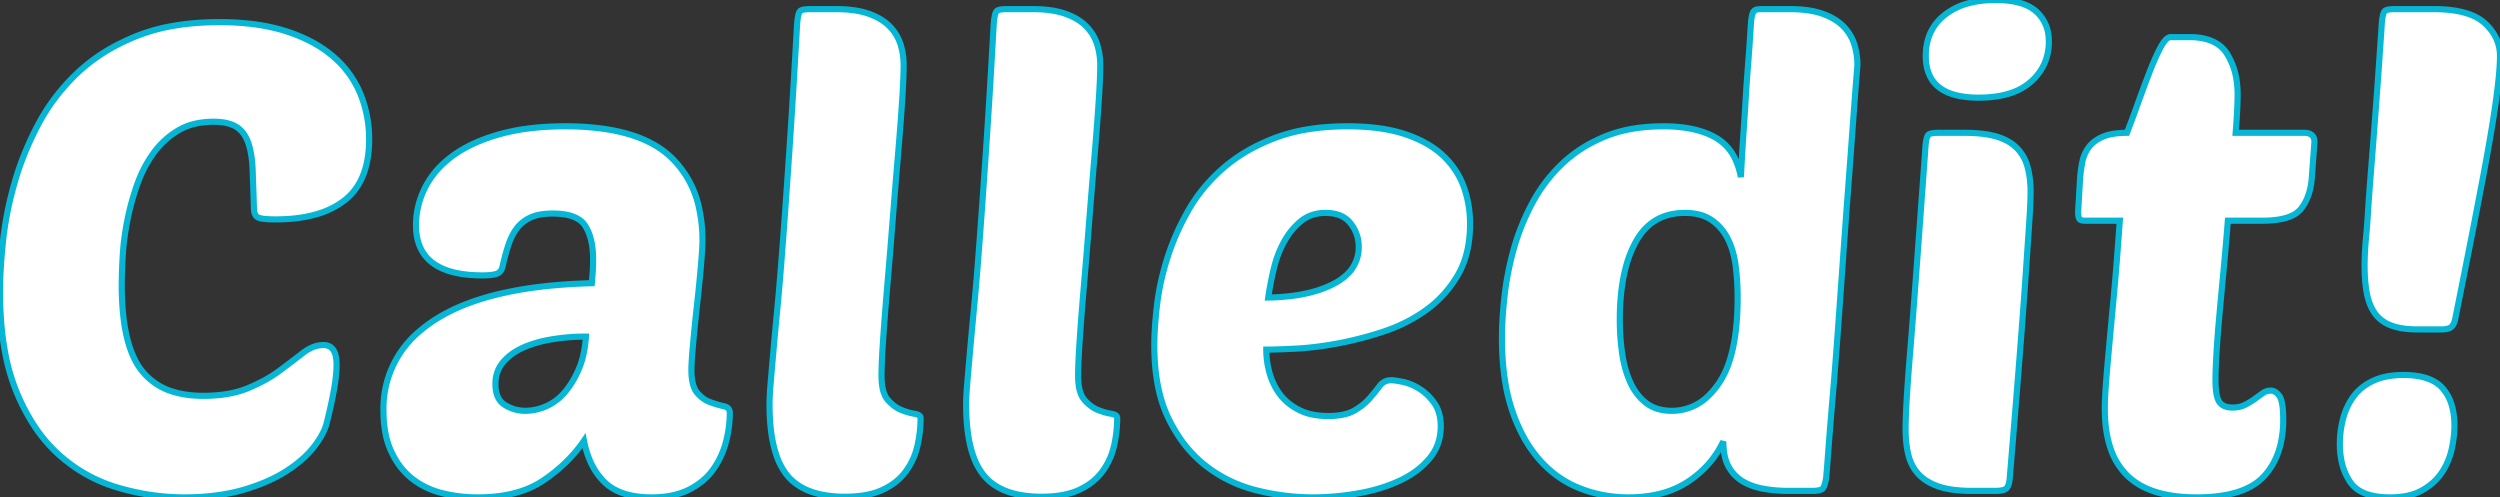 <svg viewBox="0 0 384 76.401" xmlns="http://www.w3.org/2000/svg"><rect x="0" y="0" width="384" height="76.401" fill="#333333" stroke="none"/><g id="svgGroup" stroke-linecap="round" fill-rule="evenodd" font-size="9pt" stroke="#06b6d4" stroke-width="0.25mm" fill="#ffffff" style="stroke:#06b6d4;stroke-width:0.25mm;fill:#ffffff"><path d="M 31.2 60.8 A 23.354 23.354 0 0 0 34.269 60.61 Q 36.436 60.322 38.15 59.6 A 27.091 27.091 0 0 0 40.635 58.409 Q 41.897 57.719 42.933 56.95 A 16.762 16.762 0 0 0 43 56.9 A 356.28 356.28 0 0 0 44.776 55.56 Q 45.727 54.838 46.55 54.2 A 6.444 6.444 0 0 1 47.769 53.446 A 4.534 4.534 0 0 1 49.7 53 A 1.831 1.831 0 0 1 50.749 53.29 Q 51.465 53.773 51.642 55.065 A 6.925 6.925 0 0 1 51.7 56 A 15.984 15.984 0 0 1 51.644 57.292 Q 51.586 58.003 51.469 58.811 A 33.292 33.292 0 0 1 51.3 59.85 A 62.633 62.633 0 0 1 50.859 62.08 Q 50.572 63.413 50.2 64.9 Q 49.8 66.6 48.25 68.6 A 14.184 14.184 0 0 1 46.417 70.534 Q 45.486 71.356 44.334 72.13 A 24.195 24.195 0 0 1 44 72.35 Q 41.3 74.1 37.35 75.25 Q 33.4 76.4 28.3 76.4 Q 23.2 76.4 18.1 74.9 Q 13 73.4 9 69.8 A 22.859 22.859 0 0 1 4.975 64.959 A 31.467 31.467 0 0 1 2.5 60.1 A 30.328 30.328 0 0 1 0.836 54.402 Q 0.287 51.591 0.099 48.334 A 61.203 61.203 0 0 1 0 44.8 A 59.241 59.241 0 0 1 0.086 41.712 Q 0.169 40.126 0.332 38.353 A 106.814 106.814 0 0 1 0.45 37.15 A 51.423 51.423 0 0 1 1.672 30.201 A 59.013 59.013 0 0 1 2.2 28.2 Q 3.5 23.6 5.85 19.15 Q 8.2 14.7 11.9 11.2 A 26.857 26.857 0 0 1 17.919 6.946 A 32.982 32.982 0 0 1 20.95 5.55 A 28.276 28.276 0 0 1 26.763 3.946 Q 29.971 3.4 33.7 3.4 A 41.893 41.893 0 0 1 38.525 3.663 Q 40.931 3.943 43.009 4.519 A 23.976 23.976 0 0 1 43.95 4.8 A 24.276 24.276 0 0 1 47.699 6.343 A 17.943 17.943 0 0 1 51.15 8.65 A 15.138 15.138 0 0 1 54.989 13.588 A 14.72 14.72 0 0 1 55.35 14.4 Q 56.7 17.7 56.7 21.4 A 17.257 17.257 0 0 1 56.37 24.896 Q 55.587 28.676 52.95 30.75 A 12.469 12.469 0 0 1 48.905 32.818 Q 46.074 33.7 42.3 33.7 A 22.202 22.202 0 0 1 41.533 33.688 Q 40.339 33.646 39.804 33.466 A 1.176 1.176 0 0 1 39.55 33.35 A 1.015 1.015 0 0 1 39.174 32.9 Q 39.012 32.545 39.001 31.983 A 4.232 4.232 0 0 1 39 31.9 Q 38.9 28.5 38.8 26 Q 38.7 23.5 38.1 21.85 A 5.502 5.502 0 0 0 37.519 20.678 A 3.969 3.969 0 0 0 36.25 19.45 A 4.612 4.612 0 0 0 35.103 18.972 Q 34.552 18.819 33.892 18.752 A 10.864 10.864 0 0 0 32.8 18.7 A 12.647 12.647 0 0 0 30.225 18.949 A 9.166 9.166 0 0 0 27.35 20.05 Q 25.1 21.4 23.55 23.55 A 18.69 18.69 0 0 0 21.362 27.57 A 21.337 21.337 0 0 0 21.05 28.4 Q 20.1 31.1 19.55 33.9 Q 19 36.7 18.85 39.3 Q 18.735 41.291 18.708 42.871 A 54.626 54.626 0 0 0 18.7 43.8 A 43.819 43.819 0 0 0 18.915 48.314 Q 19.51 54.036 21.75 56.9 A 9.671 9.671 0 0 0 26.952 60.274 Q 28.598 60.73 30.584 60.791 A 20.218 20.218 0 0 0 31.2 60.8 Z M 64.351 50.959 A 15.4 15.4 0 0 0 58.9 63.1 Q 58.9 66.7 60.05 69.25 A 13.158 13.158 0 0 0 60.591 70.32 A 10.834 10.834 0 0 0 63.15 73.4 A 11.207 11.207 0 0 0 64.505 74.353 A 12.491 12.491 0 0 0 67.75 75.7 A 20.149 20.149 0 0 0 69.268 76.039 A 22.914 22.914 0 0 0 73.4 76.4 Q 79.6 76.4 83.45 73.8 Q 87.3 71.2 89.7 67.7 A 17.974 17.974 0 0 0 89.743 67.915 Q 90.076 69.518 90.66 70.839 A 10.107 10.107 0 0 0 92.9 74.1 Q 94.569 75.699 97.398 76.187 A 15.951 15.951 0 0 0 100.1 76.4 A 18.45 18.45 0 0 0 100.728 76.39 Q 103.72 76.288 105.85 75.2 Q 108.2 74 109.55 72.1 Q 110.9 70.2 111.5 67.9 A 19.866 19.866 0 0 0 111.673 67.184 A 17.455 17.455 0 0 0 112.1 63.4 A 1.263 1.263 0 0 0 112.089 63.232 Q 112.025 62.756 111.583 62.532 A 1.63 1.63 0 0 0 111.2 62.4 Q 110.3 62.2 109.15 61.8 A 4.345 4.345 0 0 1 108.095 61.26 A 5.29 5.29 0 0 1 107.1 60.35 A 2.574 2.574 0 0 1 106.86 60.019 Q 106.2 58.942 106.2 56.8 Q 106.2 55.7 106.45 52.9 Q 106.7 50.1 107.05 46.95 Q 107.4 43.8 107.65 40.95 Q 107.839 38.79 107.885 37.636 A 16.329 16.329 0 0 0 107.9 37 A 22.812 22.812 0 0 0 107.361 31.893 A 14.987 14.987 0 0 0 102.9 24 Q 99.301 20.689 92.543 19.762 A 42.355 42.355 0 0 0 86.8 19.4 A 52.876 52.876 0 0 0 86.071 19.405 Q 80.823 19.478 76.8 20.6 A 32.184 32.184 0 0 0 76.268 20.754 Q 72.322 21.928 69.65 23.85 A 16.235 16.235 0 0 0 68.47 24.783 A 13.266 13.266 0 0 0 65.35 28.7 Q 63.9 31.5 63.9 34.6 A 10.75 10.75 0 0 0 63.929 35.393 Q 64.439 42.3 74.1 42.3 A 15.587 15.587 0 0 0 74.602 42.293 Q 75.723 42.256 76.3 42.05 Q 77 41.8 77.2 40.9 Q 77.6 39.1 78.1 37.6 A 10.235 10.235 0 0 1 78.595 36.374 A 7.753 7.753 0 0 1 79.4 35.05 Q 80.2 34 81.5 33.4 A 5.419 5.419 0 0 1 82.312 33.105 Q 82.877 32.947 83.551 32.871 A 12.043 12.043 0 0 1 84.9 32.8 Q 88.7 32.8 89.9 34.7 Q 90.692 35.955 90.961 37.775 A 13.87 13.87 0 0 1 91.1 39.8 A 41.51 41.51 0 0 1 91.095 40.454 Q 91.09 40.763 91.08 41.038 A 19.774 19.774 0 0 1 91.05 41.65 A 45.784 45.784 0 0 0 91.05 41.652 Q 91 42.402 90.9 43.5 Q 75.1 43.9 67 49 A 21.166 21.166 0 0 0 64.351 50.959 Z M 271 1.4 L 274.9 1.4 A 21.259 21.259 0 0 1 277.004 1.498 Q 278.032 1.601 278.906 1.81 A 10.222 10.222 0 0 1 279.9 2.1 A 10.227 10.227 0 0 1 281.484 2.801 Q 282.362 3.288 283.014 3.916 A 6.31 6.31 0 0 1 283.1 4 Q 284.3 5.2 284.8 6.75 Q 285.3 8.3 285.3 10 L 285.1 12.5 Q 284.947 14.414 284.735 17.296 A 1560.002 1560.002 0 0 0 284.6 19.15 Q 284.342 22.717 284.011 27.132 A 4095.172 4095.172 0 0 1 283.9 28.6 A 2334.8 2334.8 0 0 0 283.2 38.143 A 2566.078 2566.078 0 0 0 283.1 39.55 Q 282.7 45.2 282.3 50.75 Q 281.9 56.3 281.5 60.95 A 973.439 973.439 0 0 0 281.221 64.255 Q 281.114 65.556 281.021 66.73 A 509.516 509.516 0 0 0 280.85 68.95 A 1003.556 1003.556 0 0 1 280.748 70.308 Q 280.578 72.541 280.5 73.4 Q 280.3 74.6 280 75 A 0.658 0.658 0 0 1 279.754 75.189 Q 279.317 75.4 278.3 75.4 L 274.7 75.4 A 22.393 22.393 0 0 1 271.961 75.239 A 19.046 19.046 0 0 1 270.75 75.05 Q 268.9 74.7 267.55 73.85 Q 266.2 73 265.45 71.55 A 6.089 6.089 0 0 1 264.941 70.133 Q 264.783 69.457 264.728 68.664 A 12.658 12.658 0 0 1 264.7 67.8 Q 262.9 71.6 259.25 74 A 14.034 14.034 0 0 1 254.558 75.941 Q 252.506 76.4 250.1 76.4 Q 246.2 76.4 242.65 75 Q 239.1 73.6 236.45 70.6 A 19.282 19.282 0 0 1 233.817 66.719 A 26.041 26.041 0 0 1 232.25 63 A 27.289 27.289 0 0 1 231.19 58.612 Q 230.83 56.368 230.735 53.8 A 51.046 51.046 0 0 1 230.7 51.9 Q 230.7 49 231.1 45.45 Q 231.5 41.9 232.5 38.3 Q 233.5 34.7 235.3 31.3 Q 237.1 27.9 239.85 25.25 A 20.471 20.471 0 0 1 245.045 21.637 A 24.002 24.002 0 0 1 246.45 21 A 20.108 20.108 0 0 1 250.922 19.752 Q 252.929 19.422 255.196 19.402 A 33.419 33.419 0 0 1 255.5 19.4 A 23.348 23.348 0 0 1 258.707 19.607 Q 260.372 19.838 261.749 20.328 A 11.074 11.074 0 0 1 263.55 21.15 A 7.335 7.335 0 0 1 266.633 24.653 A 11.398 11.398 0 0 1 267.4 27.2 Q 267.6 23.3 267.8 20.4 Q 268 17.5 268.15 15 Q 268.3 12.5 268.5 10 Q 268.7 7.5 268.9 4.3 A 20.042 20.042 0 0 1 268.948 3.538 Q 269.043 2.407 269.248 1.94 A 0.786 0.786 0 0 1 269.4 1.7 A 0.885 0.885 0 0 1 269.853 1.459 A 1.094 1.094 0 0 1 269.9 1.45 Q 270.178 1.404 270.885 1.4 A 23.878 23.878 0 0 1 271 1.4 Z M 201.7 76.4 Q 197.3 76.4 192.95 75.3 Q 188.6 74.2 185.15 71.5 A 19.028 19.028 0 0 1 180.916 66.813 A 23.951 23.951 0 0 1 179.5 64.3 Q 177.3 59.8 177.3 53 A 38.826 38.826 0 0 1 177.356 50.985 Q 177.45 49.188 177.7 47 Q 178.1 43.5 179.25 39.8 A 37.408 37.408 0 0 1 181.831 33.592 A 42.375 42.375 0 0 1 182.45 32.45 Q 184.5 28.8 187.8 25.9 A 24.435 24.435 0 0 1 192.866 22.5 A 30.414 30.414 0 0 1 195.8 21.2 A 25.694 25.694 0 0 1 200.775 19.879 Q 203.11 19.49 205.76 19.417 A 45.097 45.097 0 0 1 207 19.4 A 37.538 37.538 0 0 1 210.818 19.583 Q 212.713 19.777 214.334 20.177 A 19.15 19.15 0 0 1 215.8 20.6 Q 219.175 21.725 221.32 23.598 A 11.637 11.637 0 0 1 221.6 23.85 Q 223.8 25.9 224.8 28.6 A 16.318 16.318 0 0 1 225.784 33.631 A 18.772 18.772 0 0 1 225.8 34.4 A 19.13 19.13 0 0 1 225.495 37.907 Q 225.083 40.113 224.118 41.9 A 11.938 11.938 0 0 1 223.95 42.2 Q 222.1 45.4 219.15 47.55 Q 216.2 49.7 212.6 50.9 A 53.772 53.772 0 0 1 206.377 52.579 A 49.023 49.023 0 0 1 205.5 52.75 Q 202 53.4 199.05 53.55 Q 196.791 53.665 195.324 53.692 A 45.209 45.209 0 0 1 194.5 53.7 Q 194.5 55.6 195.05 57.45 A 9.993 9.993 0 0 0 196.125 59.877 A 9.002 9.002 0 0 0 196.7 60.7 A 7.945 7.945 0 0 0 198.643 62.454 A 9.83 9.83 0 0 0 199.6 63 Q 201.4 63.9 204 63.9 Q 205.692 63.9 206.897 63.54 A 5.235 5.235 0 0 0 208.05 63.05 A 10.702 10.702 0 0 0 209.326 62.18 A 7.946 7.946 0 0 0 210.4 61.15 A 54.987 54.987 0 0 0 211.14 60.27 Q 211.473 59.864 211.762 59.493 A 31.556 31.556 0 0 0 211.95 59.25 A 2.059 2.059 0 0 1 213.432 58.413 A 2.645 2.645 0 0 1 213.7 58.4 A 3.331 3.331 0 0 1 213.994 58.416 Q 214.487 58.46 215.365 58.633 A 32.064 32.064 0 0 1 215.45 58.65 Q 216.7 58.9 218 59.7 A 7.572 7.572 0 0 1 219.714 61.16 A 9.275 9.275 0 0 1 220.3 61.9 Q 221.243 63.221 221.297 65.254 A 9.387 9.387 0 0 1 221.3 65.5 Q 221.3 68.4 219.5 70.5 A 12.555 12.555 0 0 1 216.37 73.106 A 15.565 15.565 0 0 1 214.85 73.9 A 24.167 24.167 0 0 1 210.727 75.331 A 29.376 29.376 0 0 1 208.5 75.8 A 41.058 41.058 0 0 1 202.945 76.379 A 36.94 36.94 0 0 1 201.7 76.4 Z M 347.5 33.9 L 342.2 33.9 Q 341.9 37.7 341.55 41.4 Q 341.2 45.1 340.9 48.4 Q 340.6 51.7 340.45 54.3 Q 340.326 56.443 340.305 57.771 A 32.461 32.461 0 0 0 340.3 58.3 Q 340.3 60.9 340.9 61.75 Q 341.44 62.516 342.629 62.592 A 4.236 4.236 0 0 0 342.9 62.6 A 5.091 5.091 0 0 0 343.805 62.524 A 3.672 3.672 0 0 0 344.8 62.2 Q 345.6 61.8 346.3 61.3 A 218.777 218.777 0 0 0 346.923 60.853 Q 347.258 60.613 347.55 60.4 Q 348.1 60 348.8 60 A 1.285 1.285 0 0 1 349.516 60.226 Q 349.714 60.356 349.903 60.562 A 3.102 3.102 0 0 1 350.1 60.8 Q 350.654 61.539 350.697 64.068 A 25.76 25.76 0 0 1 350.7 64.5 A 16.292 16.292 0 0 1 350.321 68.12 Q 349.722 70.749 348.178 72.653 A 10.144 10.144 0 0 1 347.7 73.2 Q 344.813 76.28 337.941 76.396 A 32.22 32.22 0 0 1 337.4 76.4 Q 332.857 76.4 329.807 75.067 A 10.206 10.206 0 0 1 326.75 73.05 A 10.39 10.39 0 0 1 324.19 68.893 Q 323.62 67.234 323.415 65.2 A 23.977 23.977 0 0 1 323.3 62.8 Q 323.3 61.652 323.388 60.181 A 70.024 70.024 0 0 1 323.45 59.25 Q 323.584 57.416 323.838 54.582 A 570.854 570.854 0 0 1 323.9 53.9 A 2063.658 2063.658 0 0 1 324.146 51.214 Q 324.257 50.007 324.383 48.654 A 4282.598 4282.598 0 0 1 324.65 45.8 Q 325.097 41.029 325.594 33.984 A 964.377 964.377 0 0 0 325.6 33.9 L 320.3 33.9 A 2.802 2.802 0 0 1 319.991 33.885 Q 319.68 33.85 319.512 33.738 A 0.427 0.427 0 0 1 319.35 33.55 A 1.451 1.451 0 0 1 319.271 33.297 Q 319.211 33.029 319.202 32.642 A 6.037 6.037 0 0 1 319.2 32.5 L 319.5 27.4 Q 319.6 26.1 319.85 24.85 Q 320.1 23.6 320.85 22.6 A 4.556 4.556 0 0 1 321.97 21.554 A 6.287 6.287 0 0 1 323 21 Q 324.4 20.4 326.7 20.4 Q 327.181 19.163 327.757 17.594 A 253.045 253.045 0 0 0 328.3 16.1 A 256.675 256.675 0 0 1 330.072 11.324 A 237.825 237.825 0 0 1 330.1 11.25 A 48.459 48.459 0 0 1 330.768 9.593 Q 331.319 8.3 331.85 7.3 A 8.19 8.19 0 0 1 332.189 6.716 Q 332.842 5.7 333.4 5.7 L 336.3 5.7 Q 338.879 5.7 340.478 6.68 A 4.866 4.866 0 0 1 342.1 8.3 A 10.633 10.633 0 0 1 343.511 12.143 A 14.142 14.142 0 0 1 343.7 14.5 A 37.251 37.251 0 0 1 343.681 15.619 Q 343.643 16.895 343.524 18.676 A 166.896 166.896 0 0 1 343.4 20.4 L 353.9 20.4 A 2.661 2.661 0 0 1 354.504 20.463 Q 355.5 20.696 355.5 21.8 L 355.1 27.2 A 11.216 11.216 0 0 1 354.764 29.329 Q 354.425 30.606 353.775 31.597 A 6.613 6.613 0 0 1 353.45 32.05 A 3.84 3.84 0 0 1 352.014 33.141 Q 350.383 33.9 347.5 33.9 Z M 124.5 1.4 L 128.4 1.4 A 21.259 21.259 0 0 1 130.504 1.498 Q 131.532 1.601 132.406 1.81 A 10.222 10.222 0 0 1 133.4 2.1 A 10.227 10.227 0 0 1 134.984 2.801 Q 135.862 3.288 136.514 3.916 A 6.31 6.31 0 0 1 136.6 4 Q 137.8 5.2 138.3 6.75 Q 138.8 8.3 138.8 10 Q 138.8 12 138.55 15.75 Q 138.308 19.379 137.926 23.898 A 641.292 641.292 0 0 1 137.9 24.2 Q 137.5 28.9 137.1 34 Q 136.7 39.1 136.3 43.75 Q 135.9 48.4 135.65 52.1 Q 135.459 54.933 135.414 56.711 A 39.52 39.52 0 0 0 135.4 57.7 Q 135.4 60.3 136.35 61.4 A 6.615 6.615 0 0 0 137.21 62.238 A 4.809 4.809 0 0 0 138.4 62.95 A 10.953 10.953 0 0 0 139.43 63.316 A 7.957 7.957 0 0 0 140.45 63.55 Q 141.4 63.7 141.4 64.2 Q 141.4 66.4 140.9 68.55 Q 140.4 70.7 139.1 72.45 A 8.607 8.607 0 0 1 136.741 74.604 A 10.863 10.863 0 0 1 135.55 75.25 Q 133.3 76.3 129.8 76.3 A 18.365 18.365 0 0 1 126.589 76.039 Q 122.841 75.372 120.9 73 A 9.636 9.636 0 0 1 119.363 70.223 Q 118.369 67.542 118.224 63.508 A 39.435 39.435 0 0 1 118.2 62.1 A 24.829 24.829 0 0 1 118.219 61.16 Q 118.237 60.707 118.269 60.192 A 55.374 55.374 0 0 1 118.35 59.1 A 646.176 646.176 0 0 1 118.431 58.135 Q 118.563 56.588 118.75 54.45 Q 118.999 51.617 119.395 47.45 A 1674.129 1674.129 0 0 1 119.4 47.4 A 370.337 370.337 0 0 0 119.707 43.997 Q 119.838 42.474 119.974 40.774 A 739.582 739.582 0 0 0 120.25 37.2 A 1526.001 1526.001 0 0 0 120.602 32.405 Q 120.906 28.163 121.25 23.1 A 1277.718 1277.718 0 0 0 121.741 15.515 Q 122.063 10.319 122.4 4.3 A 20.042 20.042 0 0 1 122.448 3.538 Q 122.543 2.407 122.748 1.94 A 0.786 0.786 0 0 1 122.9 1.7 Q 123.2 1.4 124.5 1.4 Z M 154.7 1.4 L 158.6 1.4 A 21.259 21.259 0 0 1 160.704 1.498 Q 161.732 1.601 162.606 1.81 A 10.222 10.222 0 0 1 163.6 2.1 A 10.227 10.227 0 0 1 165.184 2.801 Q 166.062 3.288 166.714 3.916 A 6.31 6.31 0 0 1 166.8 4 Q 168 5.2 168.5 6.75 Q 169 8.3 169 10 Q 169 12 168.75 15.75 Q 168.508 19.379 168.126 23.898 A 641.292 641.292 0 0 1 168.1 24.2 Q 167.7 28.9 167.3 34 Q 166.9 39.1 166.5 43.75 Q 166.1 48.4 165.85 52.1 Q 165.659 54.933 165.614 56.711 A 39.52 39.52 0 0 0 165.6 57.7 Q 165.6 60.3 166.55 61.4 A 6.615 6.615 0 0 0 167.41 62.238 A 4.809 4.809 0 0 0 168.6 62.95 A 10.953 10.953 0 0 0 169.63 63.316 A 7.957 7.957 0 0 0 170.65 63.55 Q 171.6 63.7 171.6 64.2 Q 171.6 66.4 171.1 68.55 Q 170.6 70.7 169.3 72.45 A 8.607 8.607 0 0 1 166.941 74.604 A 10.863 10.863 0 0 1 165.75 75.25 Q 163.5 76.3 160 76.3 A 18.365 18.365 0 0 1 156.789 76.039 Q 153.041 75.372 151.1 73 A 9.636 9.636 0 0 1 149.563 70.223 Q 148.569 67.542 148.424 63.508 A 39.435 39.435 0 0 1 148.4 62.1 A 24.829 24.829 0 0 1 148.419 61.16 Q 148.437 60.707 148.469 60.192 A 55.374 55.374 0 0 1 148.55 59.1 A 646.176 646.176 0 0 1 148.631 58.135 Q 148.763 56.588 148.95 54.45 Q 149.199 51.617 149.595 47.45 A 1674.129 1674.129 0 0 1 149.6 47.4 A 370.337 370.337 0 0 0 149.907 43.997 Q 150.038 42.474 150.174 40.774 A 739.582 739.582 0 0 0 150.45 37.2 A 1526.001 1526.001 0 0 0 150.802 32.405 Q 151.106 28.163 151.45 23.1 A 1277.718 1277.718 0 0 0 151.941 15.515 Q 152.263 10.319 152.6 4.3 A 20.042 20.042 0 0 1 152.648 3.538 Q 152.743 2.407 152.948 1.94 A 0.786 0.786 0 0 1 153.1 1.7 Q 153.4 1.4 154.7 1.4 Z M 306.5 75.4 L 302.9 75.4 Q 300.722 75.4 299.111 75.079 A 10.453 10.453 0 0 1 297.85 74.75 Q 295.909 74.103 294.76 72.911 A 5.778 5.778 0 0 1 294.75 72.9 A 6.397 6.397 0 0 1 293.282 70.405 A 7.713 7.713 0 0 1 293.15 69.95 A 13.55 13.55 0 0 1 292.82 68.126 Q 292.7 67.086 292.7 65.9 Q 292.7 64.752 292.788 62.871 A 157.342 157.342 0 0 1 292.85 61.65 Q 292.965 59.545 293.226 56.208 A 528.679 528.679 0 0 1 293.4 54.05 Q 293.78 49.442 294.296 42.486 A 2597.406 2597.406 0 0 0 294.35 41.75 Q 294.9 34.3 295.7 23.3 A 20.042 20.042 0 0 1 295.748 22.538 Q 295.843 21.407 296.048 20.94 A 0.786 0.786 0 0 1 296.2 20.7 A 0.641 0.641 0 0 1 296.413 20.569 Q 296.825 20.4 297.8 20.4 L 301.7 20.4 Q 304.8 20.4 306.75 21 A 8.602 8.602 0 0 1 308.291 21.633 A 6.195 6.195 0 0 1 309.85 22.8 A 6.501 6.501 0 0 1 311.421 25.594 A 7.625 7.625 0 0 1 311.45 25.7 A 13.221 13.221 0 0 1 311.814 27.739 A 17.317 17.317 0 0 1 311.9 29.5 Q 311.9 30.649 311.783 32.676 A 150.909 150.909 0 0 1 311.7 34 Q 311.5 37 311.15 42.15 Q 310.8 47.3 310.2 54.95 A 2786.172 2786.172 0 0 1 309.708 61.131 Q 309.485 63.89 309.233 66.958 A 5461.13 5461.13 0 0 1 308.7 73.4 A 6.234 6.234 0 0 1 308.634 73.935 Q 308.503 74.697 308.2 75 A 0.98 0.98 0 0 1 307.885 75.202 Q 307.415 75.4 306.5 75.4 Z M 375 50.6 L 371.4 50.6 A 17.242 17.242 0 0 1 369.788 50.529 Q 368.979 50.453 368.293 50.295 A 7.83 7.83 0 0 1 367.3 50 A 5.772 5.772 0 0 1 365.817 49.194 A 4.922 4.922 0 0 1 364.8 48.15 Q 363.9 46.9 363.55 45.05 A 18.956 18.956 0 0 1 363.299 43.195 Q 363.2 42.075 363.2 40.8 Q 363.2 39.9 363.25 38.85 A 36.27 36.27 0 0 1 363.281 38.291 Q 363.334 37.459 363.435 36.358 A 104.401 104.401 0 0 1 363.45 36.2 Q 363.596 34.639 363.743 32.316 A 229.05 229.05 0 0 0 363.75 32.2 Q 363.884 30.053 364.138 26.826 A 638.334 638.334 0 0 1 364.2 26.05 A 1477.748 1477.748 0 0 0 364.439 23.02 Q 364.65 20.313 364.9 17 A 1199.1 1199.1 0 0 0 365.214 12.73 Q 365.488 8.925 365.8 4.3 A 20.042 20.042 0 0 1 365.848 3.538 Q 365.943 2.407 366.148 1.94 A 0.786 0.786 0 0 1 366.3 1.7 Q 366.6 1.4 367.9 1.4 L 373.8 1.4 Q 378.685 1.4 381.085 3.096 A 5.761 5.761 0 0 1 381.65 3.55 A 7.711 7.711 0 0 1 383.172 5.421 A 6.324 6.324 0 0 1 384 8.6 A 24.611 24.611 0 0 1 383.966 9.838 Q 383.896 11.224 383.681 13.083 A 80.964 80.964 0 0 1 383.65 13.35 Q 383.3 16.3 382.7 19.9 Q 382.1 23.5 381.35 27.45 Q 380.6 31.4 379.85 35.25 Q 379.1 39.1 378.4 42.6 L 377.2 48.6 Q 377.043 49.542 376.732 49.991 A 1.166 1.166 0 0 1 376.55 50.2 A 1.268 1.268 0 0 1 376.164 50.428 Q 375.792 50.573 375.221 50.596 A 5.512 5.512 0 0 1 375 50.6 Z M 251.708 36.392 A 10.803 10.803 0 0 0 251.25 37.15 A 17.496 17.496 0 0 0 249.664 41.269 Q 249.151 43.275 248.943 45.66 A 39.584 39.584 0 0 0 248.8 49.1 Q 248.8 51.7 249.15 54.2 A 18.075 18.075 0 0 0 249.739 56.924 A 14.646 14.646 0 0 0 250.4 58.7 A 8.937 8.937 0 0 0 251.613 60.691 A 7.571 7.571 0 0 0 252.85 61.9 Q 254.4 63.1 256.8 63.1 A 7.929 7.929 0 0 0 262.614 60.588 A 12.409 12.409 0 0 0 264 58.9 A 13.277 13.277 0 0 0 265.651 55.446 Q 266.729 52.131 266.877 47.277 A 51.959 51.959 0 0 0 266.9 45.7 A 38.302 38.302 0 0 0 266.605 40.887 A 35.304 35.304 0 0 0 266.6 40.85 A 14.536 14.536 0 0 0 266.122 38.541 A 11.349 11.349 0 0 0 265.4 36.7 Q 264.5 34.9 262.9 33.8 A 5.96 5.96 0 0 0 260.897 32.93 Q 260.092 32.736 259.152 32.706 A 10.935 10.935 0 0 0 258.8 32.7 Q 254.155 32.7 251.708 36.392 Z M 371.345 57.758 A 13.543 13.543 0 0 0 369.2 57.6 A 16.342 16.342 0 0 0 368.472 57.616 Q 367.404 57.664 366.479 57.854 A 8.713 8.713 0 0 0 364.5 58.5 A 9.208 9.208 0 0 0 363.574 59.004 A 7.358 7.358 0 0 0 361.5 60.9 A 9.592 9.592 0 0 0 361.361 61.095 A 10.031 10.031 0 0 0 359.9 64.3 Q 359.4 66.2 359.4 68.2 A 12.699 12.699 0 0 0 359.654 70.807 A 8.963 8.963 0 0 0 361 74.05 Q 362.6 76.4 367.1 76.4 Q 368.759 76.4 370.089 76.071 A 7.659 7.659 0 0 0 372.15 75.25 A 10.363 10.363 0 0 0 373.333 74.442 A 8.089 8.089 0 0 0 375.15 72.45 Q 376.2 70.8 376.6 68.9 Q 377 67 377 65.4 A 13.892 13.892 0 0 0 376.967 64.423 Q 376.881 63.213 376.578 62.203 A 6.757 6.757 0 0 0 375.2 59.65 Q 373.899 58.169 371.345 57.758 Z M 295.8 8.6 Q 295.8 4.6 298.7 2.3 A 10.024 10.024 0 0 1 302.346 0.506 Q 303.797 0.111 305.516 0.024 A 19.614 19.614 0 0 1 306.5 0 A 16.714 16.714 0 0 1 308.732 0.139 Q 311.348 0.492 312.75 1.75 A 5.78 5.78 0 0 1 314.67 5.693 A 8.025 8.025 0 0 1 314.7 6.4 A 8.117 8.117 0 0 1 313.878 10.073 A 8.236 8.236 0 0 1 311.95 12.55 A 8.788 8.788 0 0 1 308.812 14.309 Q 307.502 14.741 305.911 14.903 A 19.86 19.86 0 0 1 303.9 15 A 15.043 15.043 0 0 1 300.944 14.736 Q 296.331 13.807 295.855 9.61 A 8.959 8.959 0 0 1 295.8 8.6 Z M 203.6 32.7 A 6.439 6.439 0 0 0 201.625 32.992 A 5.457 5.457 0 0 0 199.85 33.95 A 10.279 10.279 0 0 0 197.626 36.466 A 12.071 12.071 0 0 0 197.25 37.1 A 16.227 16.227 0 0 0 195.874 40.452 A 18.705 18.705 0 0 0 195.65 41.3 A 50.905 50.905 0 0 0 195.012 44.368 A 43.227 43.227 0 0 0 194.8 45.7 A 32.672 32.672 0 0 0 198.785 45.407 Q 200.831 45.121 202.538 44.562 A 15.412 15.412 0 0 0 204.85 43.6 A 8.867 8.867 0 0 0 206.791 42.268 A 5.705 5.705 0 0 0 208.7 37.9 Q 208.7 35.9 207.45 34.3 Q 206.241 32.753 203.77 32.702 A 8.237 8.237 0 0 0 203.6 32.7 Z M 90 51.7 Q 87.4 51.7 84.9 52.1 Q 82.4 52.5 80.45 53.35 A 9.624 9.624 0 0 0 78.638 54.373 A 7.729 7.729 0 0 0 77.3 55.6 A 4.964 4.964 0 0 0 76.111 58.627 A 6.396 6.396 0 0 0 76.1 59 Q 76.1 60.47 76.692 61.368 A 2.754 2.754 0 0 0 77.55 62.2 Q 79 63.1 80.7 63.1 A 7.734 7.734 0 0 0 83.35 62.62 A 9.139 9.139 0 0 0 83.9 62.4 A 7.747 7.747 0 0 0 86.269 60.768 A 9.257 9.257 0 0 0 86.75 60.25 A 12.153 12.153 0 0 0 88.078 58.356 A 15.947 15.947 0 0 0 88.9 56.7 A 12.817 12.817 0 0 0 89.623 54.41 Q 89.865 53.313 89.972 52.061 A 21.896 21.896 0 0 0 90 51.7 Z" vector-effect="non-scaling-stroke"/></g></svg>
